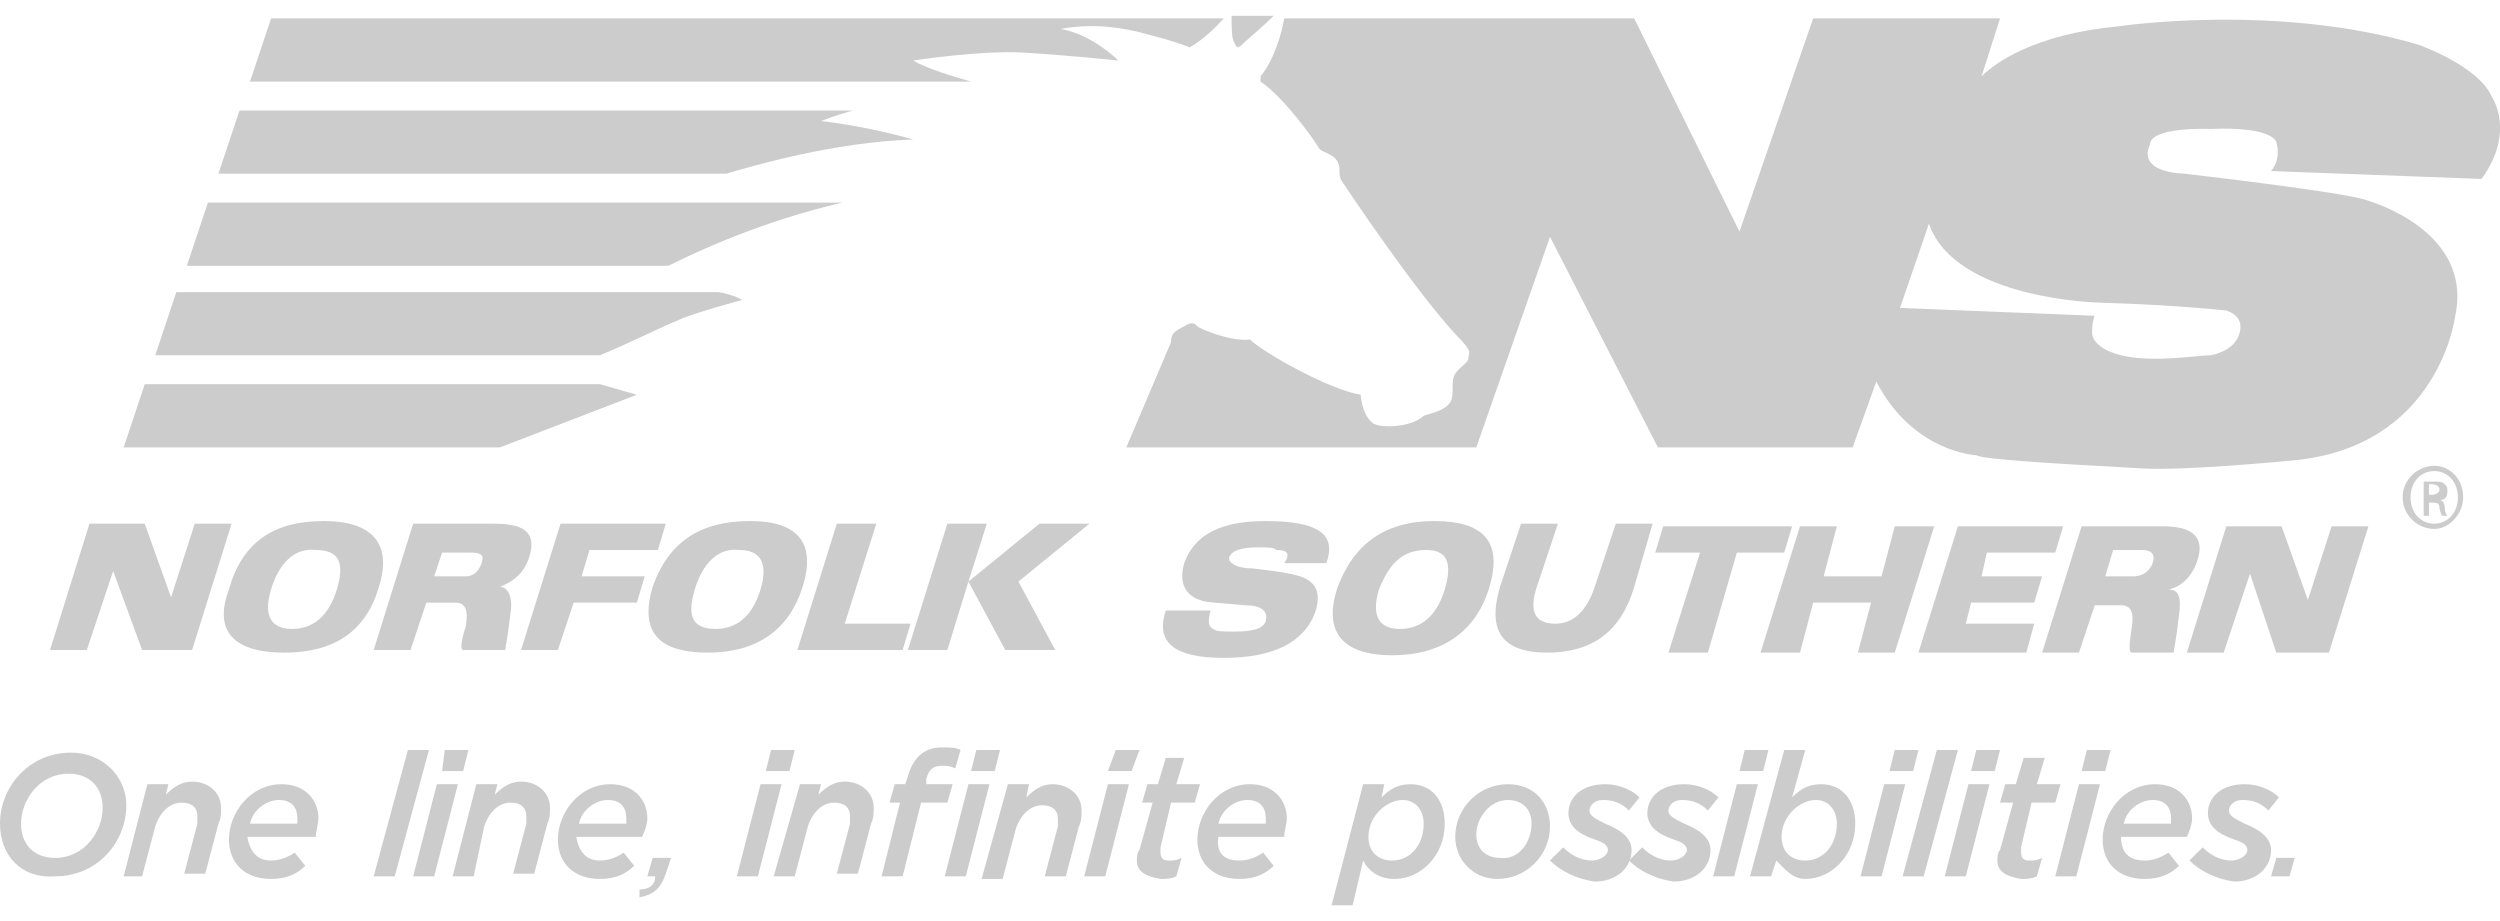 <?xml version="1.0" encoding="utf-8"?>
<!-- Generator: Adobe Illustrator 26.0.1, SVG Export Plug-In . SVG Version: 6.00 Build 0)  -->
<svg version="1.1" id="Layer_1" xmlns="http://www.w3.org/2000/svg" xmlns:xlink="http://www.w3.org/1999/xlink" x="0px" y="0px"
	 viewBox="0 0 95 35" style="enable-background:new 0 0 95 35;" xml:space="preserve">
<style type="text/css">
	.st0{fill:#CCCCCC;}
	.st1{fill-rule:evenodd;clip-rule:evenodd;fill:#CCCCCC;}
</style>
<g>
	<polygon class="st0" points="88.6,20 90,20 88.5,24.8 86.5,24.8 85.5,21.8 84.5,24.8 83.1,24.8 84.6,20 86.7,20 87.7,22.8 	"/>
	<g>
		<path class="st0" d="M58.8,24.8c1.7,0,2.8-0.8,3.3-2.5l0.7-2.4h-1.4l-0.8,2.4c-0.3,0.9-0.8,1.4-1.5,1.4c-0.8,0-1-0.5-0.7-1.4
			l0.8-2.4h-1.4L57,22.3C56.5,24,57.1,24.8,58.8,24.8"/>
		<path class="st0" d="M48.8,21.4h1.6c0.4-1.1-0.3-1.6-2.3-1.6c-1.7,0-2.7,0.5-3.1,1.6c-0.2,0.7,0,1.2,0.6,1.4
			c0.2,0.1,0.7,0.1,1.7,0.2c0.6,0,0.9,0.2,0.8,0.6c-0.1,0.3-0.5,0.4-1.2,0.4c-0.4,0-0.7,0-0.8-0.1c-0.2-0.1-0.2-0.3-0.1-0.7h-1.7
			c-0.4,1.2,0.3,1.8,2.2,1.8c1.9,0,3.1-0.6,3.5-1.8c0.2-0.7,0-1.1-0.6-1.3c-0.3-0.1-0.9-0.2-1.8-0.3c-0.6,0-0.9-0.2-0.9-0.4
			c0.1-0.3,0.5-0.4,1.1-0.4c0.4,0,0.6,0,0.7,0.1C49,20.9,49,21.1,48.8,21.4"/>
		<polygon class="st0" points="66,21 64.9,24.8 63.4,24.8 64.6,21 62.9,21 63.2,20 68.1,20 67.8,21 		"/>
		<polygon class="st0" points="68.4,20 69.8,20 69.3,21.9 71.5,21.9 72,20 73.5,20 72,24.8 70.6,24.8 71.1,22.9 68.9,22.9 
			68.4,24.8 66.9,24.8 		"/>
		<polygon class="st0" points="75.3,21.9 77.6,21.9 77.3,22.9 74.9,22.9 74.7,23.7 77.3,23.7 77,24.8 72.9,24.8 74.4,20 78.4,20 
			78.1,21 75.5,21 		"/>
		<path class="st1" d="M54.5,19.8c1.9,0,2.6,0.8,2.1,2.5c-0.5,1.7-1.8,2.6-3.7,2.6c-1.9,0-2.6-0.9-2.1-2.5
			C51.4,20.7,52.6,19.8,54.5,19.8 M52.4,22.4c-0.3,1,0,1.5,0.8,1.5c0.8,0,1.4-0.5,1.7-1.5c0.3-1,0.1-1.5-0.7-1.5
			C53.3,20.9,52.8,21.4,52.4,22.4"/>
		<path class="st1" d="M81.1,21.9c0.3,0,0.6-0.2,0.7-0.5c0.1-0.3,0-0.5-0.4-0.5h-1.1l-0.3,1H81.1z M79.6,23l-0.6,1.8h-1.4l1.5-4.8
			l3.1,0c1.1,0,1.6,0.4,1.3,1.3c-0.2,0.6-0.6,1-1.1,1.1c0.4,0,0.5,0.3,0.4,1c-0.1,0.9-0.2,1.3-0.2,1.4H81c-0.1,0-0.1-0.3,0-0.9
			c0.1-0.6,0-0.9-0.4-0.9L79.6,23L79.6,23z"/>
		<polygon class="st0" points="7.4,19.9 8.8,19.9 7.3,24.7 5.4,24.7 4.3,21.7 3.3,24.7 1.9,24.7 3.4,19.9 5.5,19.9 6.5,22.7 		"/>
		<polygon class="st0" points="25.3,19.9 25,20.9 22.4,20.9 22.1,21.9 24.5,21.9 24.2,22.9 21.8,22.9 21.2,24.7 19.8,24.7 
			21.3,19.9 		"/>
		<polygon class="st0" points="31.8,19.9 33.3,19.9 32.1,23.7 34.6,23.7 34.3,24.7 30.3,24.7 		"/>
		<polygon class="st0" points="36,19.9 37.5,19.9 36.8,22.1 39.5,19.9 41.4,19.9 38.7,22.1 40.1,24.7 38.2,24.7 36.8,22.1 36,24.7 
			34.5,24.7 		"/>
		<path class="st1" d="M12.3,19.8c1.9,0,2.6,0.9,2.1,2.5c-0.5,1.7-1.7,2.5-3.6,2.5S8.1,24,8.7,22.4C9.2,20.6,10.4,19.8,12.3,19.8
			 M10.3,22.4c-0.3,1,0,1.5,0.8,1.5c0.8,0,1.4-0.5,1.7-1.5c0.3-1,0.1-1.5-0.8-1.5C11.2,20.8,10.6,21.4,10.3,22.4"/>
		<path class="st1" d="M17.7,21.9c0.3,0,0.5-0.2,0.6-0.5c0.1-0.3,0-0.4-0.4-0.4h-1.1l-0.3,0.9H17.7z M16.2,22.9l-0.6,1.8h-1.4
			l1.5-4.8h3.1c1.2,0,1.6,0.4,1.3,1.3c-0.2,0.6-0.6,0.9-1.1,1.1c0.3,0,0.5,0.4,0.4,1c-0.1,0.9-0.2,1.3-0.2,1.4h-1.6
			c-0.1,0-0.1-0.3,0.1-0.9c0.1-0.6,0-0.9-0.4-0.9L16.2,22.9L16.2,22.9z"/>
		<path class="st1" d="M28.5,19.8c1.9,0,2.5,0.9,2,2.5s-1.7,2.5-3.6,2.5c-1.9,0-2.6-0.8-2.1-2.5C25.4,20.6,26.6,19.8,28.5,19.8
			 M26.4,22.4c-0.3,1-0.1,1.5,0.8,1.5c0.8,0,1.4-0.5,1.7-1.5c0.3-1,0-1.5-0.8-1.5C27.3,20.8,26.7,21.4,26.4,22.4"/>
		<path class="st0" d="M32.4,4.2H9.1L8.3,6.6h19.3c1-0.3,4.1-1.2,7.1-1.3c0,0-1.7-0.5-3.5-0.7C31.2,4.6,31.7,4.4,32.4,4.2"/>
		<polygon class="st0" points="5.5,14.6 4.7,17 19,17 24.2,15 22.8,14.6 		"/>
		<path class="st0" d="M47.3,1.6c0.1-0.1,0.7-0.6,1.1-1h-1.6c0,0.4,0,0.9,0.1,1C47,1.9,47.1,1.8,47.3,1.6"/>
		<path class="st0" d="M6.7,11.1l-0.8,2.4h16.9c1.2-0.5,2.6-1.2,2.9-1.3c0.6-0.3,2.5-0.8,2.5-0.8s-0.3-0.2-0.9-0.3H6.7z"/>
		<path class="st0" d="M43.2,1.2c1.6,0.4,2,0.6,2,0.6s0.6-0.3,1.3-1.1H10.3L9.5,3.1h27.4c-0.7-0.2-1.7-0.5-2.2-0.8
			c0,0,2.6-0.4,4.2-0.3c1.7,0.1,3.6,0.3,3.6,0.3s-1-1-2.2-1.2C40.4,1.1,41.5,0.8,43.2,1.2"/>
	</g>
	<g>
		<path class="st0" d="M7.1,10.1h18.3C26.6,9.5,29,8.4,32,7.7H7.9L7.1,10.1z"/>
		<path class="st0" d="M86.3,6.5l8,0.3c1.3-1.8,0.4-3.1,0.4-3.1c-0.5-1.2-2.8-2-2.8-2C86.5,0.1,80.5,1,80.5,1
			c-3.2,0.3-4.7,1.4-5.2,1.9L76,0.7h-7.1l-2.8,8.1l-4-8.1h-0.3l0,0h-13c-0.1,0.6-0.4,1.6-0.9,2.2l0,0.2c0.9,0.6,2.1,2.3,2.2,2.5
			c0.1,0.2,0.5,0.2,0.7,0.5c0.2,0.3,0,0.5,0.2,0.8c0.2,0.3,2.8,4.2,4.4,5.9c0.6,0.6,0.4,0.6,0.4,0.8c0,0.2-0.3,0.3-0.5,0.6
			c-0.2,0.3,0,0.8-0.2,1.1c-0.2,0.3-0.7,0.4-1,0.5c-0.4,0.4-1.5,0.5-1.9,0.3c0,0-0.4-0.2-0.5-1.1c-1.2-0.2-3.7-1.6-4.2-2.1
			c-0.7,0.1-1.9-0.4-2-0.5c-0.1-0.1-0.2-0.2-0.5,0c-0.4,0.2-0.5,0.3-0.5,0.6L42.8,17l13.3,0l2.8-8l4.1,8h0.3l0,0l7.1,0l0.9-2.5
			c1.4,2.7,3.8,2.8,3.8,2.8c0.3,0.2,4.7,0.4,6.3,0.5c1.6,0.1,5.7-0.3,5.7-0.3c5.6-0.5,6.2-5.5,6.2-5.5c0.7-3.3-3.4-4.4-3.4-4.4
			c-0.8-0.3-6.9-1-6.9-1c-1.9-0.1-1.3-1.1-1.3-1.1C81.7,4.8,84,4.9,84,4.9c2.4-0.1,2.5,0.5,2.5,0.5C86.7,6.1,86.3,6.5,86.3,6.5
			 M84.6,11.8c0.9,0.3,0.4,1.1,0.4,1.1c-0.3,0.5-1,0.6-1,0.6c-0.5,0-2.2,0.3-3.4,0c-1.2-0.3-1.1-0.9-1.1-0.9c0-0.4,0.1-0.6,0.1-0.6
			l-7.4-0.3l1.1-3.2c1,2.9,6.5,3,6.5,3C82.9,11.6,84.6,11.8,84.6,11.8"/>
	</g>
	<g>
		<path class="st0" d="M92.5,17.7c0.6,0,1.1,0.5,1.1,1.2c0,0.6-0.5,1.2-1.1,1.2c-0.6,0-1.2-0.5-1.2-1.2
			C91.3,18.2,91.9,17.7,92.5,17.7L92.5,17.7z M92.5,17.9c-0.5,0-0.9,0.4-0.9,1c0,0.6,0.4,1,0.9,1s0.9-0.4,0.9-1
			C93.4,18.3,93,17.9,92.5,17.9L92.5,17.9z M92.3,19.6h-0.2v-1.3c0.1,0,0.2,0,0.4,0c0.2,0,0.3,0,0.4,0.1c0.1,0.1,0.1,0.1,0.1,0.3
			c0,0.2-0.1,0.3-0.3,0.3v0c0.1,0,0.2,0.1,0.2,0.3c0,0.2,0.1,0.3,0.1,0.3h-0.2c0,0-0.1-0.2-0.1-0.3c0-0.2-0.1-0.2-0.3-0.2h-0.1V19.6
			z M92.3,18.8h0.1c0.2,0,0.3-0.1,0.3-0.2c0-0.1-0.1-0.2-0.3-0.2c-0.1,0-0.1,0-0.1,0V18.8z"/>
		<path class="st0" d="M0,31.3c0-1.4,1.1-2.7,2.7-2.7c1.2,0,2.1,0.9,2.1,2c0,1.4-1.1,2.7-2.7,2.7C0.8,33.4,0,32.5,0,31.3 M3.9,30.7
			c0-0.8-0.5-1.3-1.3-1.3c-1.1,0-1.8,1-1.8,1.9c0,0.8,0.5,1.3,1.3,1.3C3.2,32.6,3.9,31.6,3.9,30.7"/>
		<path class="st0" d="M5.6,29.8h0.8l-0.1,0.4c0.3-0.3,0.6-0.5,1-0.5c0.6,0,1.1,0.4,1.1,1c0,0.2,0,0.4-0.1,0.6l-0.5,1.9H7l0.5-1.9
			c0-0.1,0-0.3,0-0.3c0-0.3-0.2-0.5-0.6-0.5c-0.4,0-0.8,0.3-1,0.9l-0.5,1.9H4.7L5.6,29.8z"/>
		<path class="st0" d="M10.3,32.7c0.3,0,0.6-0.1,0.9-0.3l0.4,0.5c-0.3,0.3-0.7,0.5-1.3,0.5c-1,0-1.6-0.6-1.6-1.5c0-1,0.8-2.1,2-2.1
			c0.9,0,1.4,0.6,1.4,1.3c0,0.2-0.1,0.5-0.1,0.7H9.4C9.5,32.4,9.8,32.7,10.3,32.7 M11.3,31.3c0,0,0-0.1,0-0.2c0-0.4-0.2-0.7-0.7-0.7
			c-0.5,0-1,0.4-1.1,0.9H11.3z"/>
		<polygon class="st0" points="15.5,28.5 16.3,28.5 15,33.3 14.2,33.3 		"/>
		<path class="st0" d="M16.6,29.8h0.8l-0.9,3.5h-0.8L16.6,29.8z M16.9,28.5h0.9l-0.2,0.8h-0.8L16.9,28.5z"/>
		<path class="st0" d="M18.1,29.8h0.8l-0.1,0.4c0.3-0.3,0.6-0.5,1-0.5c0.6,0,1.1,0.4,1.1,1c0,0.2,0,0.4-0.1,0.6l-0.5,1.9h-0.8
			l0.5-1.9c0-0.1,0-0.3,0-0.3c0-0.3-0.2-0.5-0.6-0.5c-0.4,0-0.8,0.3-1,0.9L18,33.3h-0.8L18.1,29.8z"/>
		<path class="st0" d="M22.8,32.7c0.3,0,0.6-0.1,0.9-0.3l0.4,0.5c-0.3,0.3-0.7,0.5-1.3,0.5c-1,0-1.6-0.6-1.6-1.5c0-1,0.8-2.1,2-2.1
			c0.9,0,1.4,0.6,1.4,1.3c0,0.2-0.1,0.5-0.2,0.7h-2.5C22,32.4,22.3,32.7,22.8,32.7 M23.8,31.3c0,0,0-0.1,0-0.2
			c0-0.4-0.2-0.7-0.7-0.7c-0.5,0-1,0.4-1.1,0.9H23.8z"/>
		<path class="st0" d="M24.3,33.8c0.4,0,0.6-0.2,0.6-0.5h-0.3l0.2-0.7h0.7l-0.2,0.6c-0.2,0.6-0.5,0.8-1,0.9L24.3,33.8z"/>
		<path class="st0" d="M28.9,29.8h0.8l-0.9,3.5H28L28.9,29.8z M29.3,28.5h0.9l-0.2,0.8h-0.9L29.3,28.5z"/>
		<path class="st0" d="M30.4,29.8h0.8l-0.1,0.4c0.3-0.3,0.6-0.5,1-0.5c0.6,0,1.1,0.4,1.1,1c0,0.2,0,0.4-0.1,0.6l-0.5,1.9h-0.8
			l0.5-1.9c0-0.1,0-0.3,0-0.3c0-0.3-0.2-0.5-0.6-0.5c-0.4,0-0.8,0.3-1,0.9l-0.5,1.9h-0.8L30.4,29.8z"/>
		<path class="st0" d="M34.2,30.5h-0.4l0.2-0.7h0.4l0.1-0.3c0.2-0.7,0.6-1.1,1.3-1.1c0.3,0,0.5,0,0.7,0.1l-0.2,0.7
			c-0.2-0.1-0.3-0.1-0.5-0.1c-0.3,0-0.5,0.1-0.6,0.5l0,0.2h1l-0.2,0.7h-1l-0.7,2.8h-0.8L34.2,30.5z"/>
		<path class="st0" d="M36.8,29.8h0.8l-0.9,3.5h-0.8L36.8,29.8z M37.1,28.5H38l-0.2,0.8h-0.9L37.1,28.5z"/>
		<path class="st0" d="M38.3,29.8h0.8L39,30.3c0.3-0.3,0.6-0.5,1-0.5c0.6,0,1.1,0.4,1.1,1c0,0.2,0,0.4-0.1,0.6l-0.5,1.9h-0.8
			l0.5-1.9c0-0.1,0-0.3,0-0.3c0-0.3-0.2-0.5-0.6-0.5c-0.4,0-0.8,0.3-1,0.9l-0.5,1.9h-0.8L38.3,29.8z"/>
		<path class="st0" d="M42.1,29.8h0.8l-0.9,3.5h-0.8L42.1,29.8z M42.4,28.5h0.9L43,29.3h-0.9L42.4,28.5z"/>
		<path class="st0" d="M43.2,32.7c0-0.1,0-0.3,0.1-0.4l0.5-1.8h-0.4l0.2-0.7h0.4l0.3-1H45l-0.3,1h0.9l-0.2,0.7h-0.9l-0.4,1.7
			c0,0.1,0,0.1,0,0.2c0,0.2,0.1,0.3,0.3,0.3c0.2,0,0.3,0,0.5-0.1l-0.2,0.7c-0.2,0.1-0.4,0.1-0.6,0.1C43.5,33.3,43.2,33.1,43.2,32.7"
			/>
		<path class="st0" d="M47.1,32.7c0.3,0,0.6-0.1,0.9-0.3l0.4,0.5c-0.3,0.3-0.7,0.5-1.3,0.5c-1,0-1.6-0.6-1.6-1.5c0-1,0.8-2.1,2-2.1
			c0.9,0,1.4,0.6,1.4,1.3c0,0.2-0.1,0.5-0.1,0.7h-2.5C46.2,32.4,46.5,32.7,47.1,32.7 M48.1,31.3c0,0,0-0.1,0-0.2
			c0-0.4-0.2-0.7-0.7-0.7c-0.5,0-1,0.4-1.1,0.9H48.1z"/>
		<path class="st0" d="M51.8,29.8h0.8l-0.1,0.5c0.3-0.3,0.6-0.5,1.1-0.5c0.8,0,1.3,0.6,1.3,1.5c0,1.2-0.9,2.1-1.9,2.1
			c-0.6,0-1-0.3-1.2-0.7l-0.4,1.7h-0.8L51.8,29.8z M54.1,31.3c0-0.5-0.3-0.9-0.8-0.9c-0.6,0-1.3,0.6-1.3,1.4c0,0.5,0.3,0.9,0.9,0.9
			C53.6,32.7,54.1,32.1,54.1,31.3"/>
		<path class="st0" d="M55.3,31.8c0-1.1,0.9-2,2-2c1,0,1.6,0.7,1.6,1.6c0,1.1-0.9,2-2,2C56,33.4,55.3,32.7,55.3,31.8 M58.2,31.3
			c0-0.6-0.4-0.9-0.9-0.9c-0.7,0-1.2,0.7-1.2,1.3c0,0.6,0.4,0.9,0.9,0.9C57.7,32.7,58.2,32,58.2,31.3"/>
		<path class="st0" d="M58.9,32.7l0.5-0.5c0.4,0.4,0.8,0.5,1.1,0.5c0.3,0,0.6-0.2,0.6-0.4c0-0.2-0.2-0.3-0.5-0.4c-0.6-0.2-1-0.5-1-1
			c0-0.6,0.5-1.1,1.4-1.1c0.5,0,1,0.2,1.3,0.5l-0.4,0.5c-0.3-0.3-0.6-0.4-1-0.4c-0.3,0-0.5,0.2-0.5,0.4c0,0.2,0.2,0.3,0.6,0.5
			c0.5,0.2,1,0.5,1,1c0,0.7-0.6,1.2-1.4,1.2C59.9,33.4,59.3,33.1,58.9,32.7"/>
		<path class="st0" d="M61.9,32.7l0.5-0.5c0.4,0.4,0.8,0.5,1.1,0.5c0.3,0,0.6-0.2,0.6-0.4c0-0.2-0.2-0.3-0.5-0.4c-0.6-0.2-1-0.5-1-1
			c0-0.6,0.5-1.1,1.4-1.1c0.5,0,1,0.2,1.3,0.5l-0.4,0.5c-0.3-0.3-0.6-0.4-1-0.4c-0.3,0-0.5,0.2-0.5,0.4c0,0.2,0.2,0.3,0.6,0.5
			c0.5,0.2,1,0.5,1,1c0,0.7-0.6,1.2-1.4,1.2C62.9,33.4,62.3,33.1,61.9,32.7"/>
		<path class="st0" d="M66,29.8h0.8l-0.9,3.5h-0.8L66,29.8z M66.3,28.5h0.9L67,29.3h-0.9L66.3,28.5z"/>
		<path class="st0" d="M67.5,32.7l-0.2,0.6h-0.8l1.3-4.8h0.8l-0.5,1.8c0.3-0.3,0.6-0.5,1.1-0.5c0.8,0,1.3,0.6,1.3,1.5
			c0,1.2-0.9,2.1-1.9,2.1C68.1,33.4,67.8,33,67.5,32.7 M69.8,31.3c0-0.5-0.3-0.9-0.8-0.9c-0.6,0-1.3,0.6-1.3,1.4
			c0,0.5,0.3,0.9,0.9,0.9C69.3,32.7,69.8,32.1,69.8,31.3"/>
		<path class="st0" d="M71.6,29.8h0.8l-0.9,3.5h-0.8L71.6,29.8z M72,28.5h0.9l-0.2,0.8h-0.9L72,28.5z"/>
		<polygon class="st0" points="73.6,28.5 74.4,28.5 73.1,33.3 72.3,33.3 		"/>
		<path class="st0" d="M74.8,29.8h0.8l-0.9,3.5h-0.8L74.8,29.8z M75.1,28.5H76l-0.2,0.8h-0.9L75.1,28.5z"/>
		<path class="st0" d="M75.9,32.7c0-0.1,0-0.3,0.1-0.4l0.5-1.8H76l0.2-0.7h0.4l0.3-1h0.8l-0.3,1h0.9l-0.2,0.7h-0.9l-0.4,1.7
			c0,0.1,0,0.1,0,0.2c0,0.2,0.1,0.3,0.3,0.3c0.2,0,0.3,0,0.5-0.1l-0.2,0.7c-0.2,0.1-0.4,0.1-0.6,0.1C76.2,33.3,75.9,33.1,75.9,32.7"
			/>
		<path class="st0" d="M79,29.8h0.8l-0.9,3.5h-0.8L79,29.8z M79.3,28.5h0.9l-0.2,0.8h-0.9L79.3,28.5z"/>
		<path class="st0" d="M81.5,32.7c0.3,0,0.6-0.1,0.9-0.3l0.4,0.5c-0.3,0.3-0.7,0.5-1.3,0.5c-1,0-1.6-0.6-1.6-1.5c0-1,0.8-2.1,2-2.1
			c0.9,0,1.4,0.6,1.4,1.3c0,0.2-0.1,0.5-0.2,0.7h-2.5C80.6,32.4,80.9,32.7,81.5,32.7 M82.5,31.3c0,0,0-0.1,0-0.2
			c0-0.4-0.2-0.7-0.7-0.7c-0.5,0-1,0.4-1.1,0.9H82.5z"/>
		<path class="st0" d="M83.2,32.7l0.5-0.5c0.4,0.4,0.8,0.5,1.1,0.5c0.3,0,0.6-0.2,0.6-0.4c0-0.2-0.2-0.3-0.5-0.4c-0.6-0.2-1-0.5-1-1
			c0-0.6,0.5-1.1,1.4-1.1c0.5,0,1,0.2,1.3,0.5l-0.4,0.5c-0.3-0.3-0.6-0.4-1-0.4c-0.3,0-0.5,0.2-0.5,0.4c0,0.2,0.2,0.3,0.6,0.5
			c0.5,0.2,1,0.5,1,1c0,0.7-0.6,1.2-1.4,1.2C84.2,33.4,83.6,33.1,83.2,32.7"/>
		<polygon class="st0" points="86.5,32.6 87.2,32.6 87,33.3 86.3,33.3 		"/>
	</g>
</g>
</svg>

